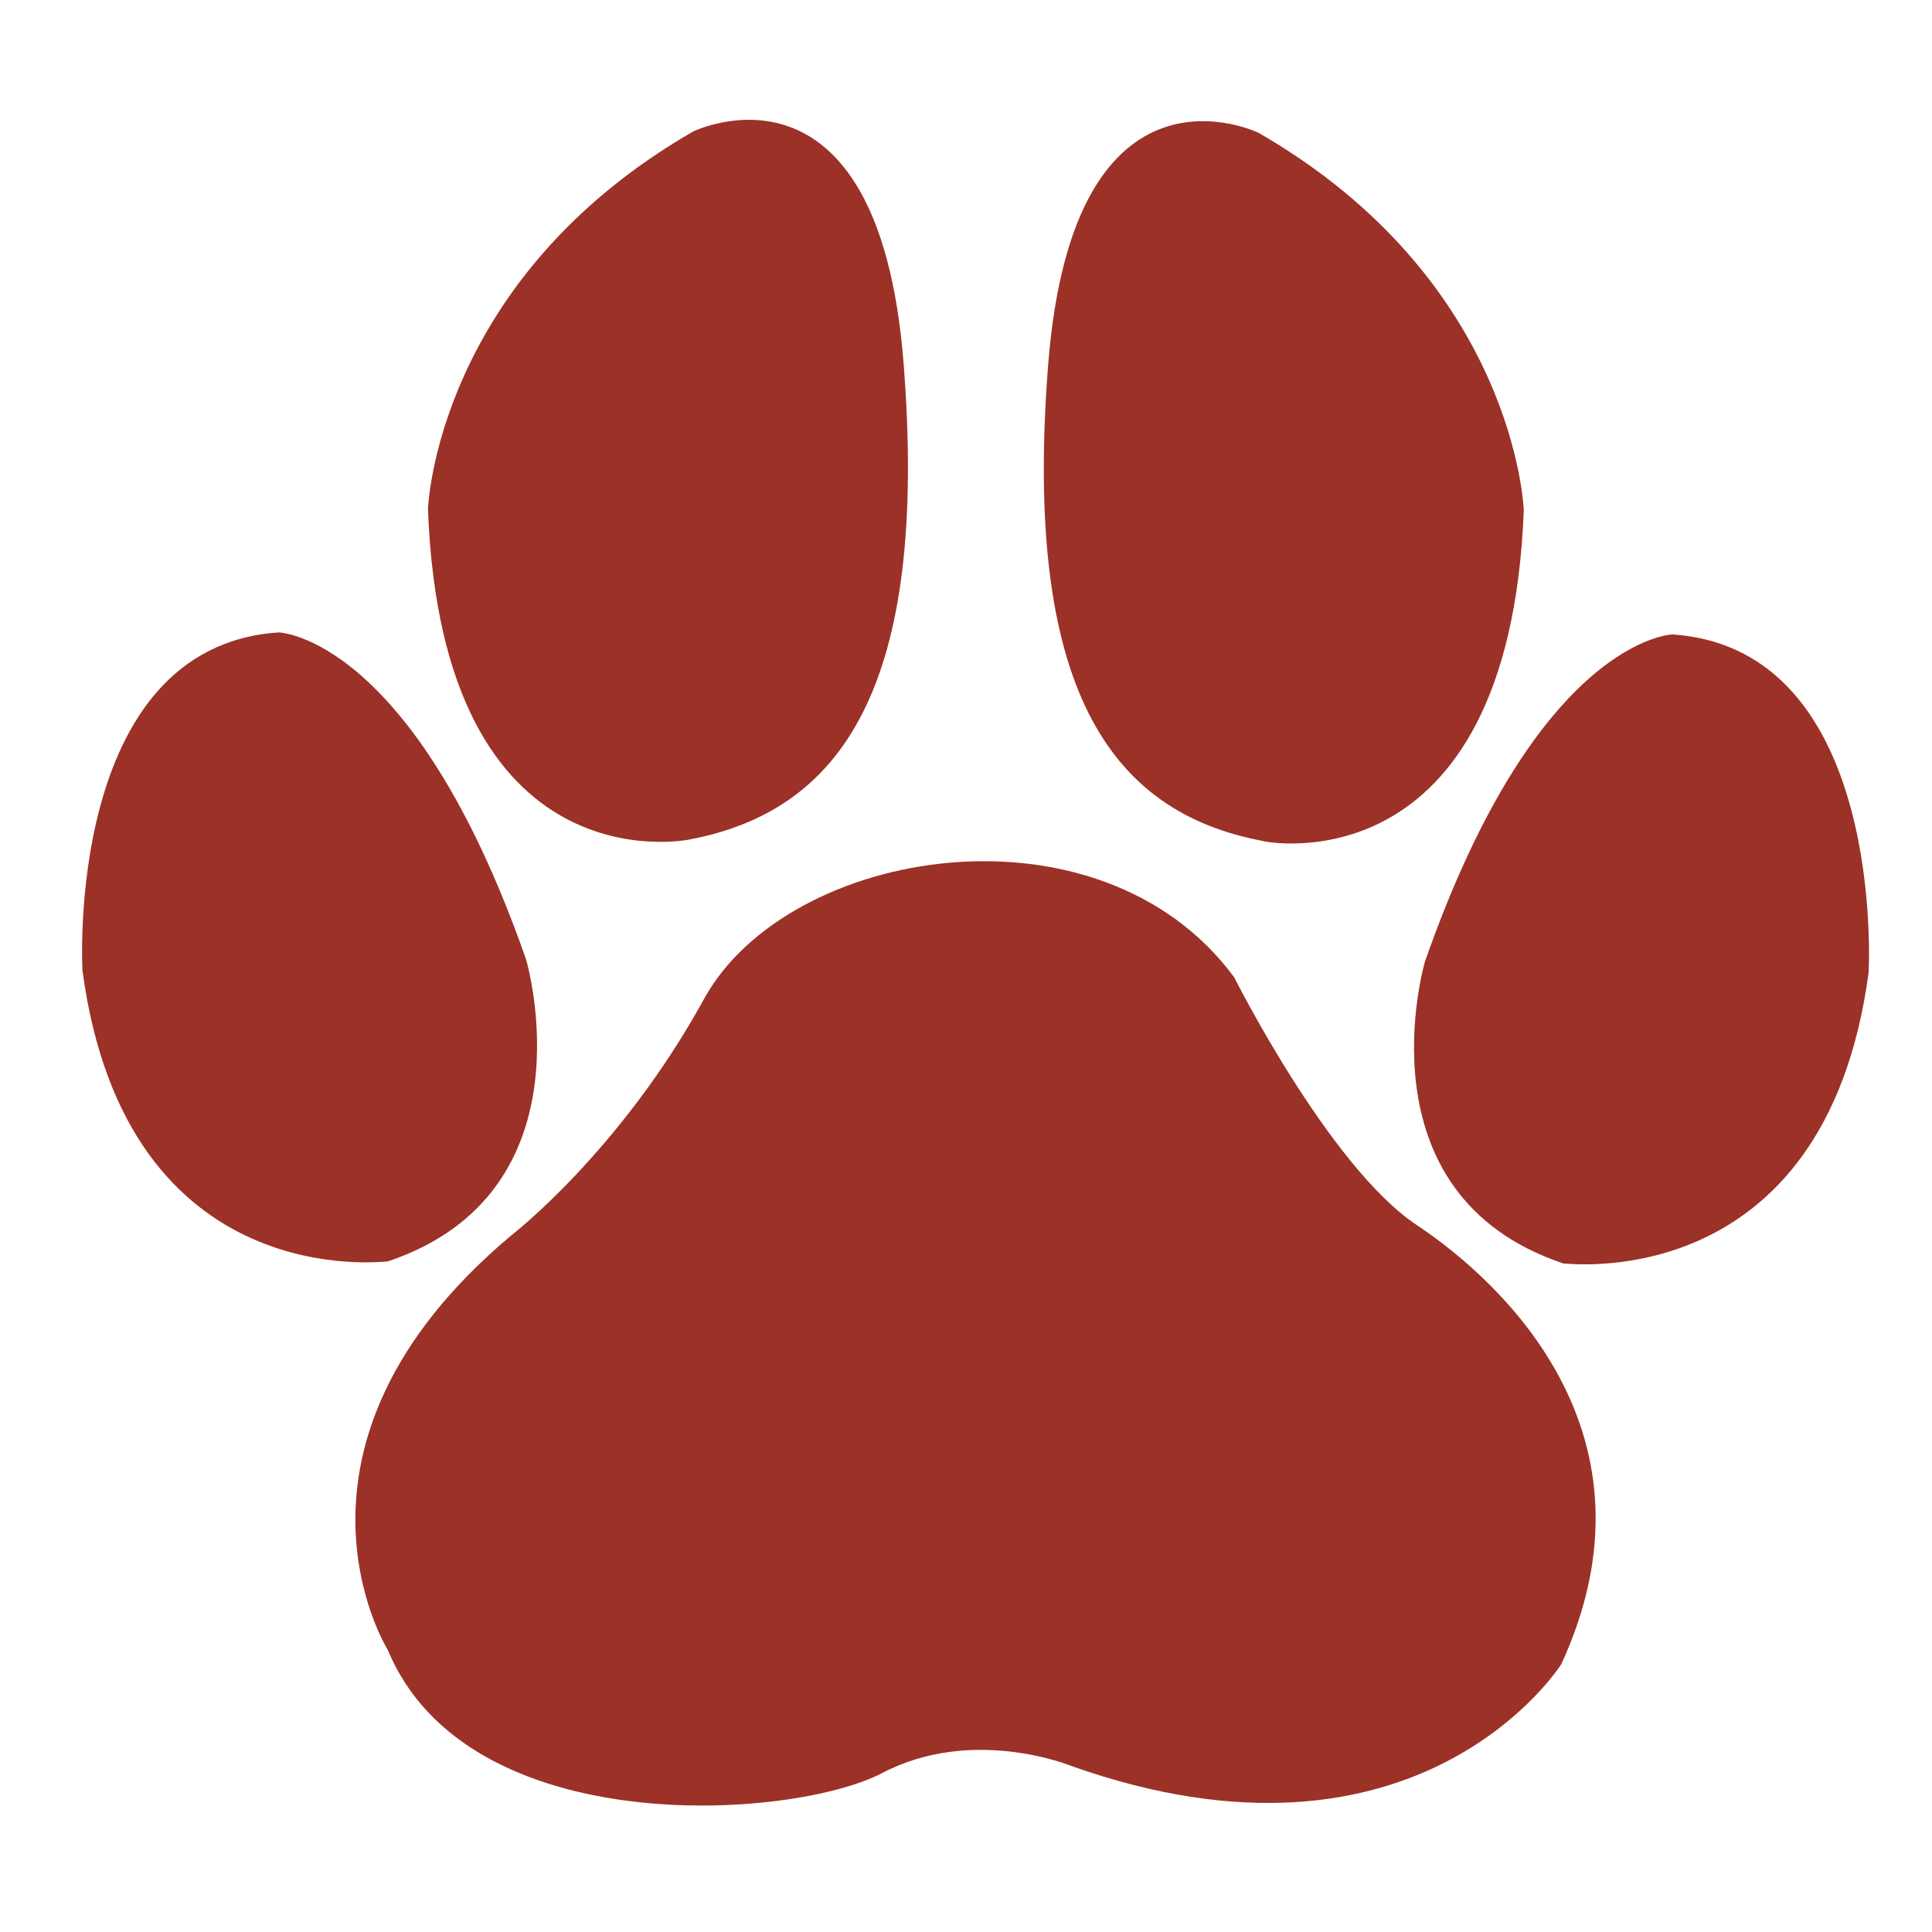<?xml version="1.0" encoding="utf-8"?>
<!-- Generator: Adobe Illustrator 24.3.0, SVG Export Plug-In . SVG Version: 6.00 Build 0)  -->
<svg version="1.1" xmlns="http://www.w3.org/2000/svg" xmlns:xlink="http://www.w3.org/1999/xlink" x="0px" y="0px"
	 viewBox="0 0 283.5 283.5" style="enable-background:new 0 0 283.5 283.5;" xml:space="preserve">
<style type="text/css">
	.st0{fill:#9C3127;}
</style>
<g id="Calque_1">
</g>
<g id="Calque_2">
	<g>
		<path class="st0" d="M56.9,242.1c0,0-18.7-29.9,18.1-60.8c0,0,16-12.3,28.3-34.7s58.1-29.9,77.8-3.2c0,0,13.9,27.7,26.7,36.3
			c12.8,8.5,36.8,30.9,21.3,64.5c0,0-20.8,33.1-72,14.9c0,0-14.4-5.9-27.7,1.1C116.1,267.1,68.6,270.3,56.9,242.1z"/>
		<path class="st0" d="M62.8,74.7c0,0,1.1-33.6,38.9-55.4c0,0,27.2-13.3,30.9,34.1s-9.1,65.6-31.5,69.8
			C101.1,123.2,64.9,130.7,62.8,74.7z"/>
		<path class="st0" d="M12.1,142.4c0,0-2.7-47.5,28.8-49.6c0,0,19.7,0.5,36.3,48c0,0,10.1,34.1-20.3,44.3
			C56.9,185,18.5,190.4,12.1,142.4z"/>
		<path class="st0" d="M223.6,74.9c0,0-1.1-33.6-38.9-55.4c0,0-27.2-13.3-30.9,34.1s9.1,65.6,31.5,69.8
			C185.2,123.5,221.4,130.9,223.6,74.9z"/>
		<path class="st0" d="M274.2,142.7c0,0,2.7-47.5-28.8-49.6c0,0-19.7,0.5-36.3,48c0,0-10.1,34.1,20.3,44.3
			C229.4,185.3,267.8,190.6,274.2,142.7z"/>
	</g>
</g>
</svg>
